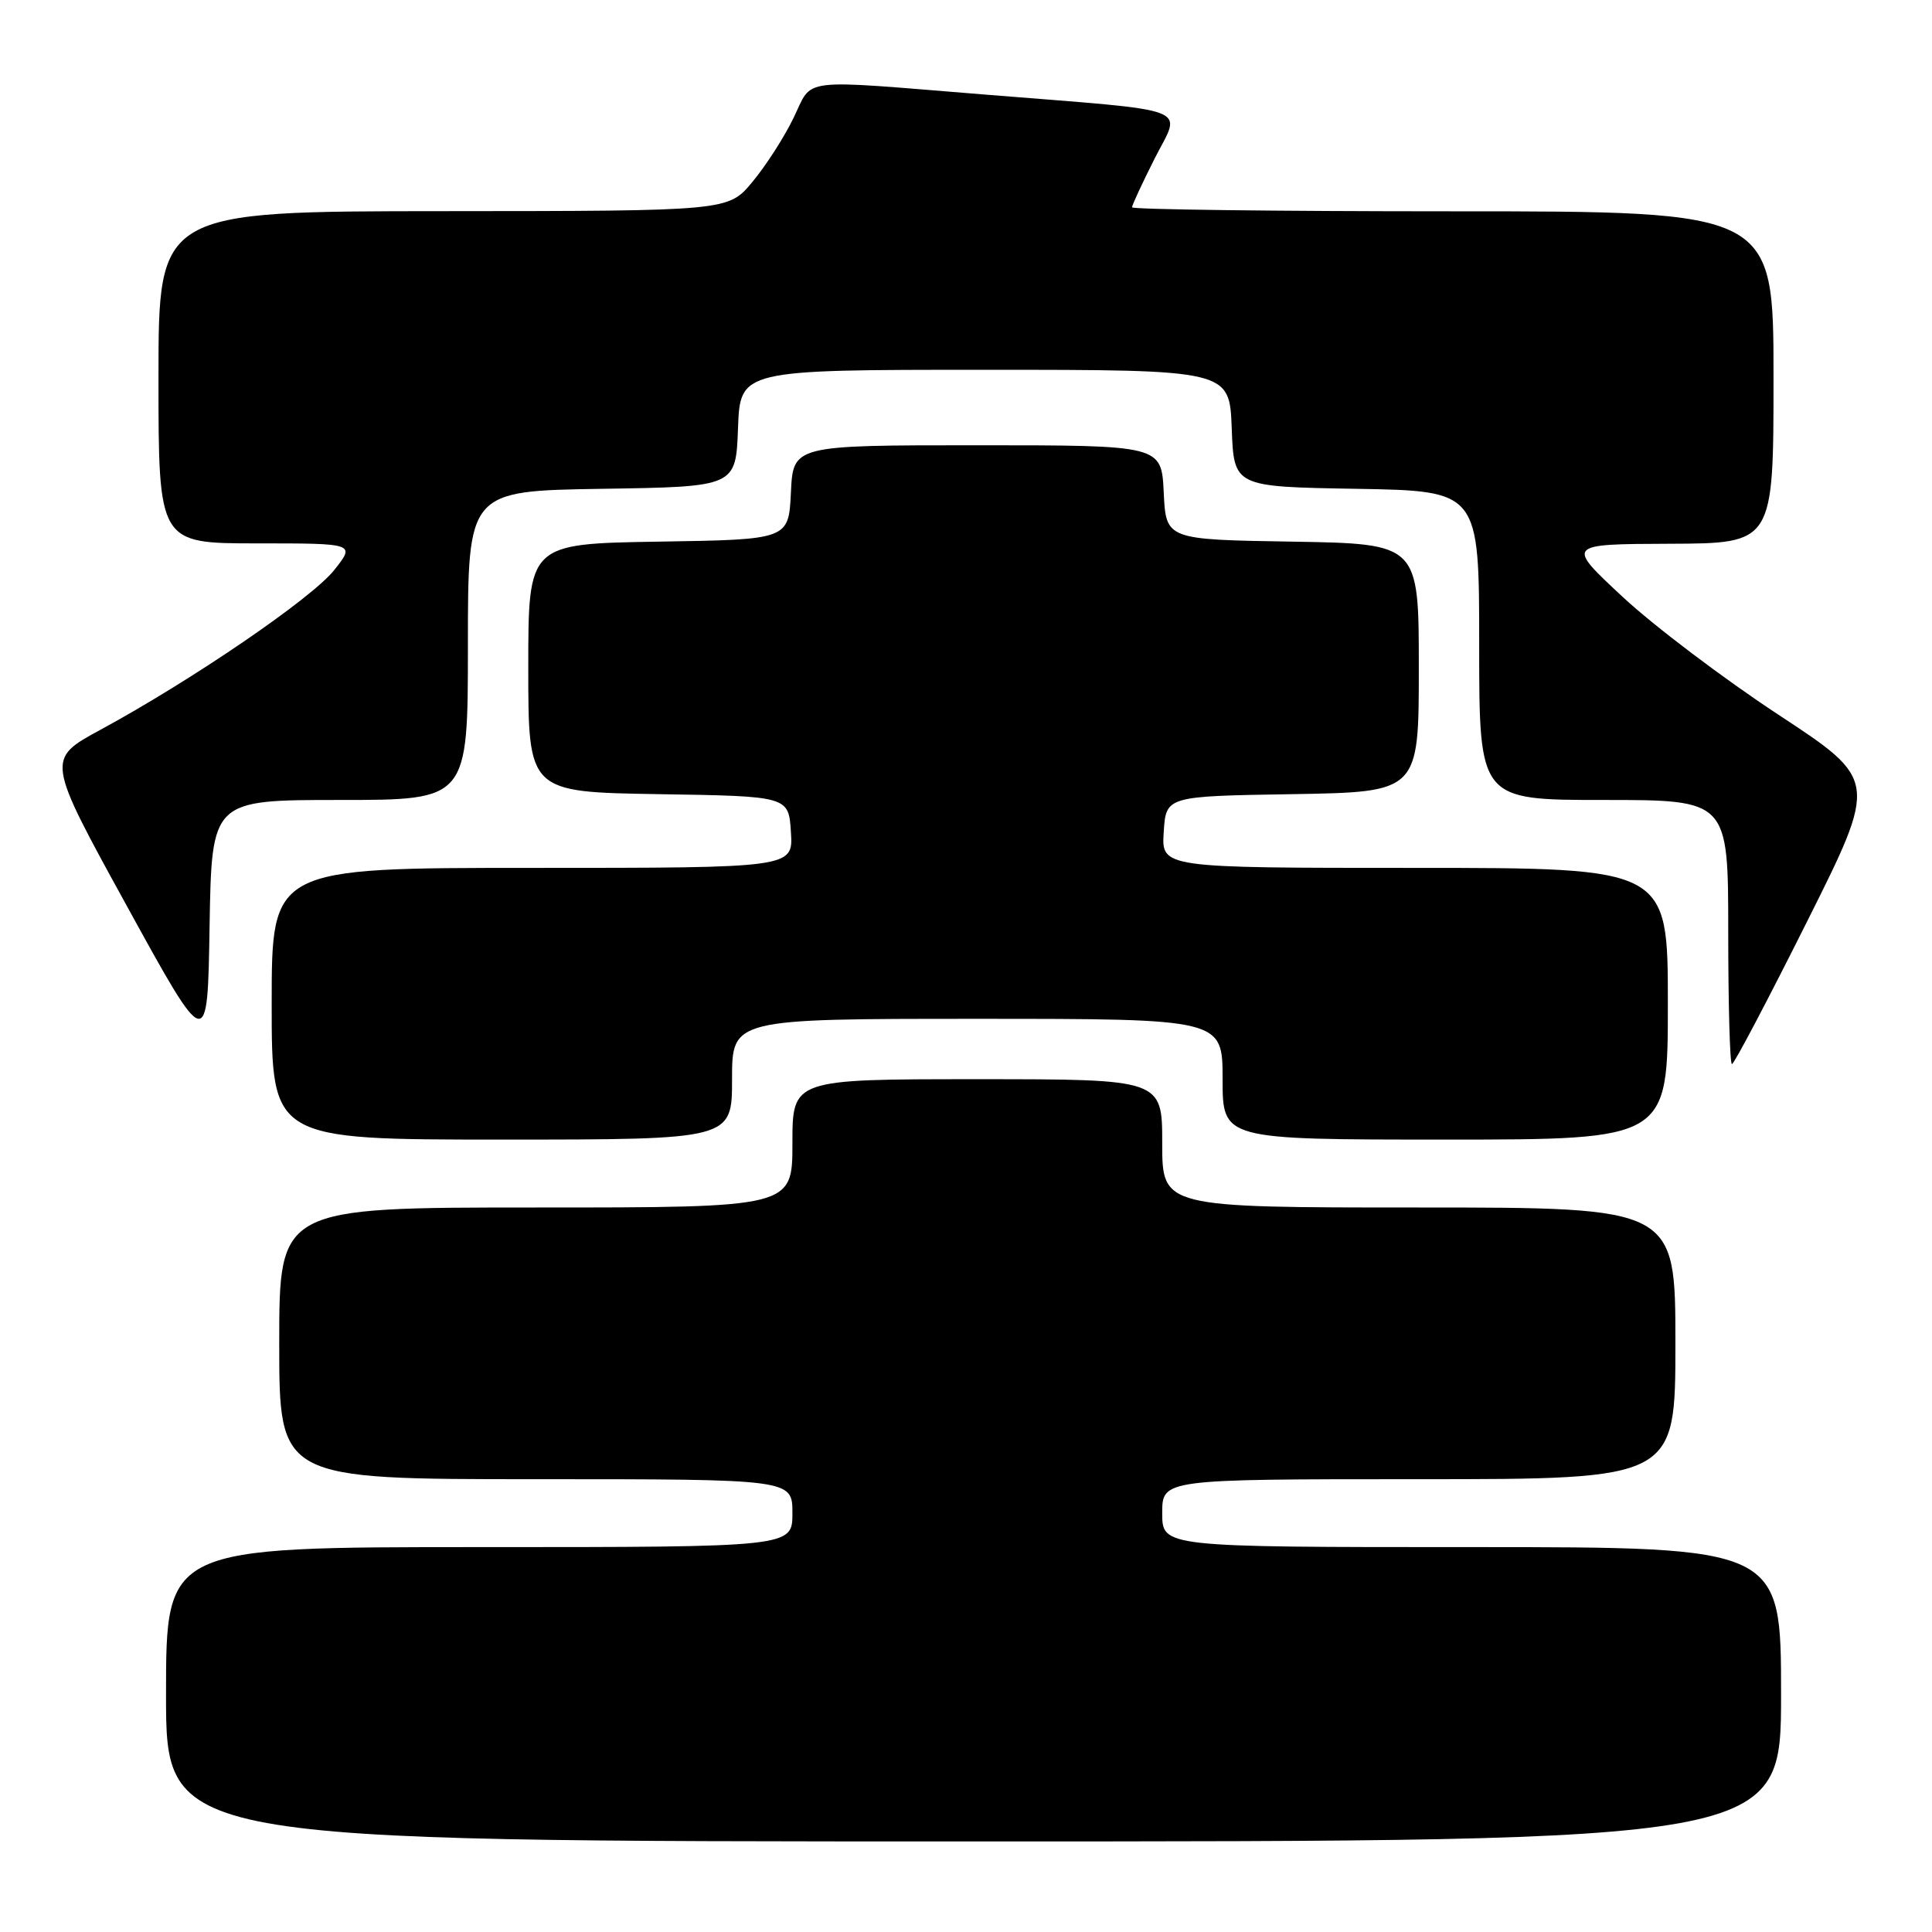 <?xml version="1.0" encoding="UTF-8" standalone="no"?>
<!DOCTYPE svg PUBLIC "-//W3C//DTD SVG 1.1//EN" "http://www.w3.org/Graphics/SVG/1.1/DTD/svg11.dtd" >
<svg xmlns="http://www.w3.org/2000/svg" xmlns:xlink="http://www.w3.org/1999/xlink" version="1.1" viewBox="0 0 256 256">
 <g >
 <path fill="currentColor"
d=" M 236.00 224.50 C 236.00 205.00 236.00 205.00 195.00 205.00 C 154.00 205.00 154.00 205.00 154.00 200.50 C 154.00 196.00 154.00 196.00 188.00 196.00 C 222.00 196.00 222.00 196.00 222.00 178.00 C 222.00 160.00 222.00 160.00 188.00 160.00 C 154.00 160.00 154.00 160.00 154.00 151.50 C 154.00 143.00 154.00 143.00 129.50 143.00 C 105.00 143.00 105.00 143.00 105.00 151.50 C 105.00 160.00 105.00 160.00 71.00 160.00 C 37.00 160.00 37.00 160.00 37.00 178.00 C 37.00 196.00 37.00 196.00 71.00 196.00 C 105.00 196.00 105.00 196.00 105.00 200.50 C 105.00 205.00 105.00 205.00 63.50 205.00 C 22.00 205.00 22.00 205.00 22.00 224.50 C 22.00 244.00 22.00 244.00 129.00 244.00 C 236.00 244.00 236.00 244.00 236.00 224.50 Z  M 97.00 143.00 C 97.00 135.00 97.00 135.00 129.50 135.00 C 162.00 135.00 162.00 135.00 162.00 143.00 C 162.00 151.00 162.00 151.00 191.50 151.00 C 221.00 151.00 221.00 151.00 221.00 133.00 C 221.00 115.00 221.00 115.00 187.45 115.00 C 153.89 115.00 153.89 115.00 154.20 110.25 C 154.50 105.50 154.50 105.50 171.25 105.23 C 188.00 104.95 188.00 104.95 188.00 88.50 C 188.00 72.05 188.00 72.05 171.25 71.77 C 154.50 71.50 154.50 71.50 154.20 65.25 C 153.90 59.00 153.90 59.00 129.50 59.00 C 105.10 59.00 105.10 59.00 104.80 65.25 C 104.50 71.50 104.50 71.50 87.25 71.77 C 70.00 72.05 70.00 72.05 70.00 88.50 C 70.00 104.95 70.00 104.95 87.25 105.23 C 104.50 105.50 104.50 105.50 104.80 110.25 C 105.11 115.00 105.11 115.00 70.55 115.00 C 36.00 115.00 36.00 115.00 36.00 133.00 C 36.00 151.00 36.00 151.00 66.50 151.00 C 97.00 151.00 97.00 151.00 97.00 143.00 Z  M 239.41 122.18 C 248.83 103.37 248.83 103.37 235.66 94.71 C 228.42 89.95 219.12 82.92 215.00 79.08 C 207.50 72.10 207.50 72.10 221.25 72.05 C 235.00 72.00 235.00 72.00 235.00 50.00 C 235.00 28.00 235.00 28.00 192.50 28.00 C 169.12 28.00 150.00 27.76 150.00 27.47 C 150.00 27.18 151.35 24.28 152.99 21.02 C 156.55 13.97 158.77 14.81 130.50 12.53 C 105.44 10.51 107.78 10.22 105.15 15.62 C 103.92 18.17 101.47 21.98 99.70 24.10 C 96.50 27.96 96.50 27.96 58.75 27.98 C 21.00 28.00 21.00 28.00 21.00 50.00 C 21.00 72.00 21.00 72.00 34.04 72.00 C 47.09 72.00 47.09 72.00 44.29 75.53 C 41.36 79.25 25.48 90.10 13.31 96.70 C 6.12 100.60 6.12 100.60 16.81 120.05 C 27.50 139.50 27.50 139.50 27.77 122.75 C 28.05 106.00 28.05 106.00 45.02 106.00 C 62.00 106.00 62.00 106.00 62.00 85.52 C 62.00 65.05 62.00 65.05 79.75 64.77 C 97.50 64.50 97.50 64.50 97.79 56.75 C 98.08 49.00 98.08 49.00 130.50 49.00 C 162.92 49.00 162.92 49.00 163.21 56.75 C 163.50 64.50 163.50 64.50 179.75 64.77 C 196.00 65.05 196.00 65.05 196.00 85.52 C 196.00 106.00 196.00 106.00 212.50 106.00 C 229.00 106.00 229.00 106.00 229.00 123.50 C 229.00 133.12 229.22 141.00 229.49 141.00 C 229.77 141.00 234.23 132.53 239.41 122.18 Z "/>
</g>
</svg>